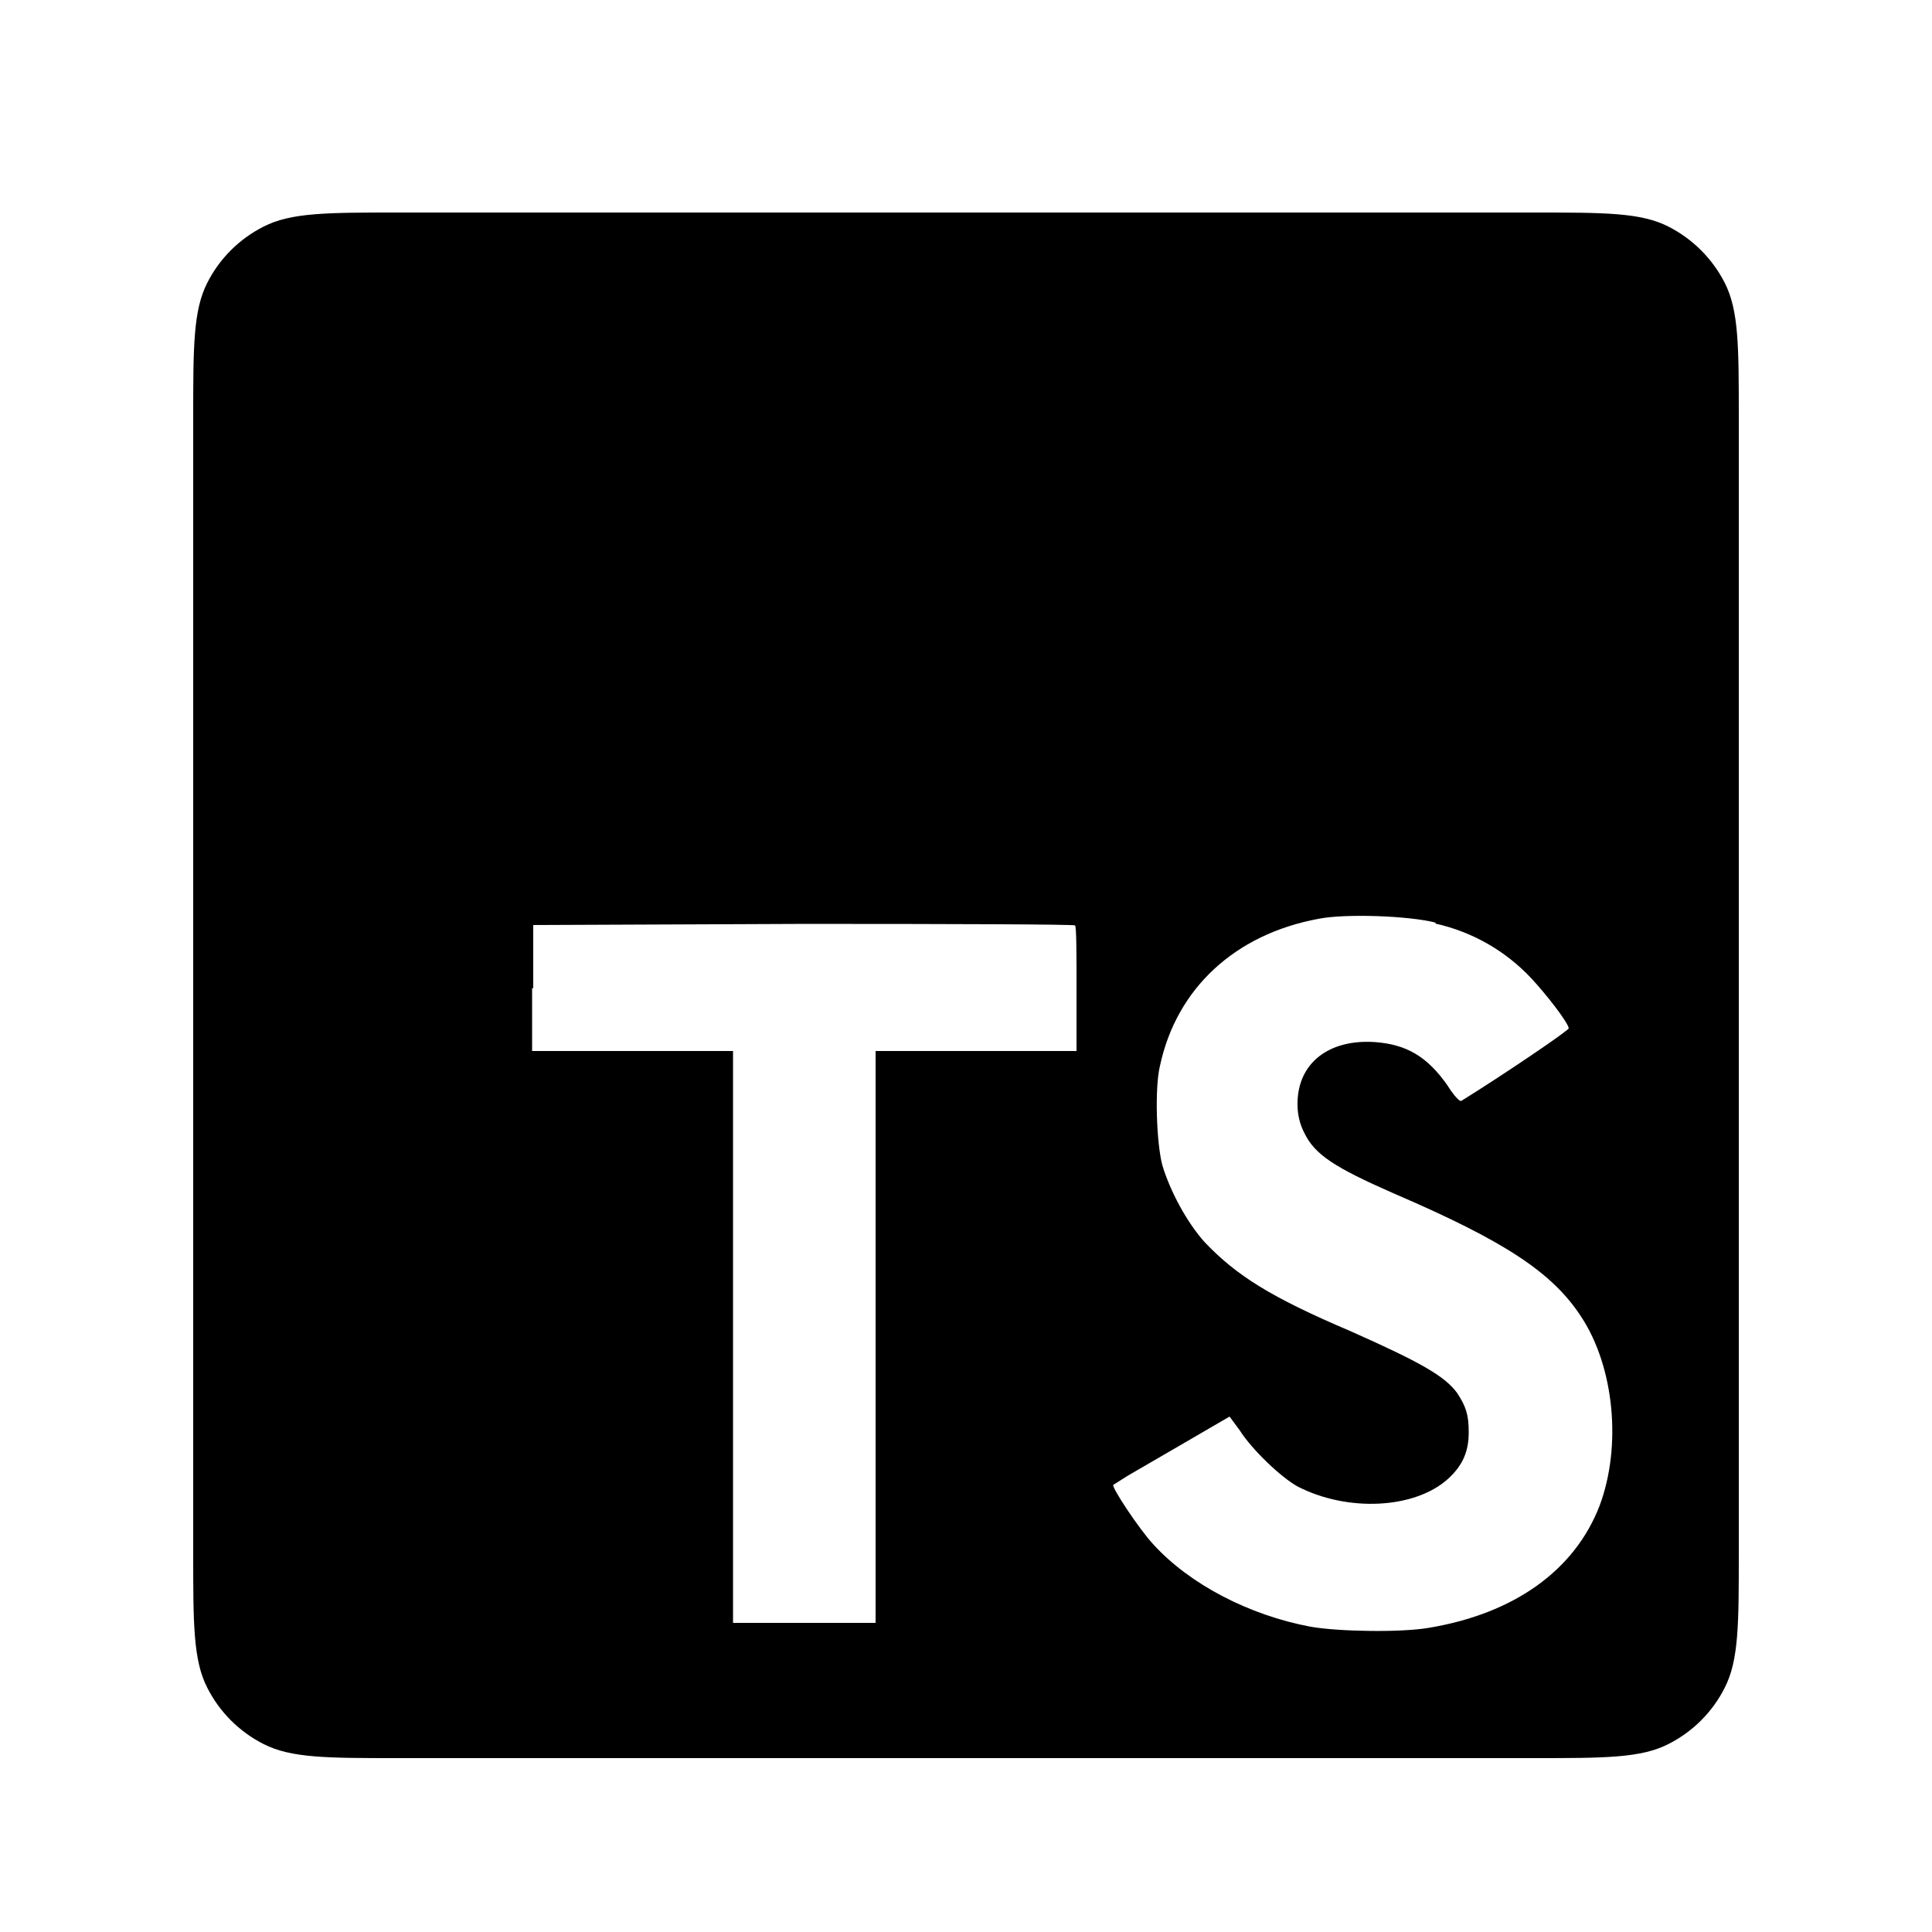 <svg width="24" height="24" viewBox="0 0 24 24" fill="none" xmlns="http://www.w3.org/2000/svg">
<path fill-rule="evenodd" clip-rule="evenodd" d="M2.575 3.513C2.4 3.856 2.4 4.304 2.4 5.2V19.28C2.4 20.176 2.4 20.624 2.575 20.966C2.728 21.268 2.972 21.512 3.274 21.665C3.616 21.84 4.064 21.84 4.96 21.84H19.04C19.936 21.84 20.384 21.84 20.726 21.665C21.028 21.512 21.273 21.268 21.425 20.966C21.6 20.624 21.6 20.176 21.6 19.28V5.2C21.6 4.304 21.6 3.856 21.425 3.513C21.272 3.213 21.027 2.968 20.726 2.815C20.384 2.64 19.936 2.64 19.04 2.64H4.96C4.064 2.64 3.616 2.64 3.274 2.815C2.972 2.968 2.727 3.212 2.575 3.513ZM6.61 13.056V12.274L6.624 12.278V11.491L9.984 11.477C11.832 11.477 13.354 11.482 13.354 11.496C13.373 11.505 13.373 11.856 13.373 12.288V13.056H10.877V20.16H9.106V13.056H6.61ZM19.027 12.158C18.706 11.813 18.288 11.574 17.827 11.472L17.837 11.462C17.506 11.376 16.714 11.347 16.378 11.414C15.341 11.606 14.616 12.278 14.41 13.238C14.342 13.512 14.366 14.194 14.438 14.472C14.534 14.793 14.741 15.182 14.966 15.432C15.36 15.845 15.782 16.113 16.776 16.536C17.64 16.92 17.947 17.093 18.101 17.304C18.211 17.472 18.245 17.573 18.245 17.794C18.245 18.034 18.168 18.206 17.99 18.369C17.578 18.744 16.742 18.787 16.118 18.465C15.912 18.35 15.557 18.014 15.398 17.765L15.274 17.597L14.731 17.913L14.011 18.331L13.829 18.446C13.81 18.48 14.15 18.994 14.328 19.186C14.779 19.68 15.514 20.064 16.282 20.208C16.642 20.27 17.41 20.28 17.746 20.222C18.816 20.045 19.565 19.502 19.872 18.701C20.146 17.966 20.054 16.987 19.646 16.363C19.286 15.806 18.691 15.418 17.318 14.827C16.574 14.501 16.334 14.342 16.205 14.078C16.146 13.966 16.117 13.84 16.118 13.713C16.118 13.21 16.502 12.907 17.078 12.945C17.477 12.974 17.731 13.128 17.981 13.483C18.058 13.608 18.134 13.69 18.154 13.675C18.658 13.363 19.488 12.802 19.488 12.773C19.469 12.686 19.205 12.35 19.027 12.158Z" fill="black"/>
</svg>
